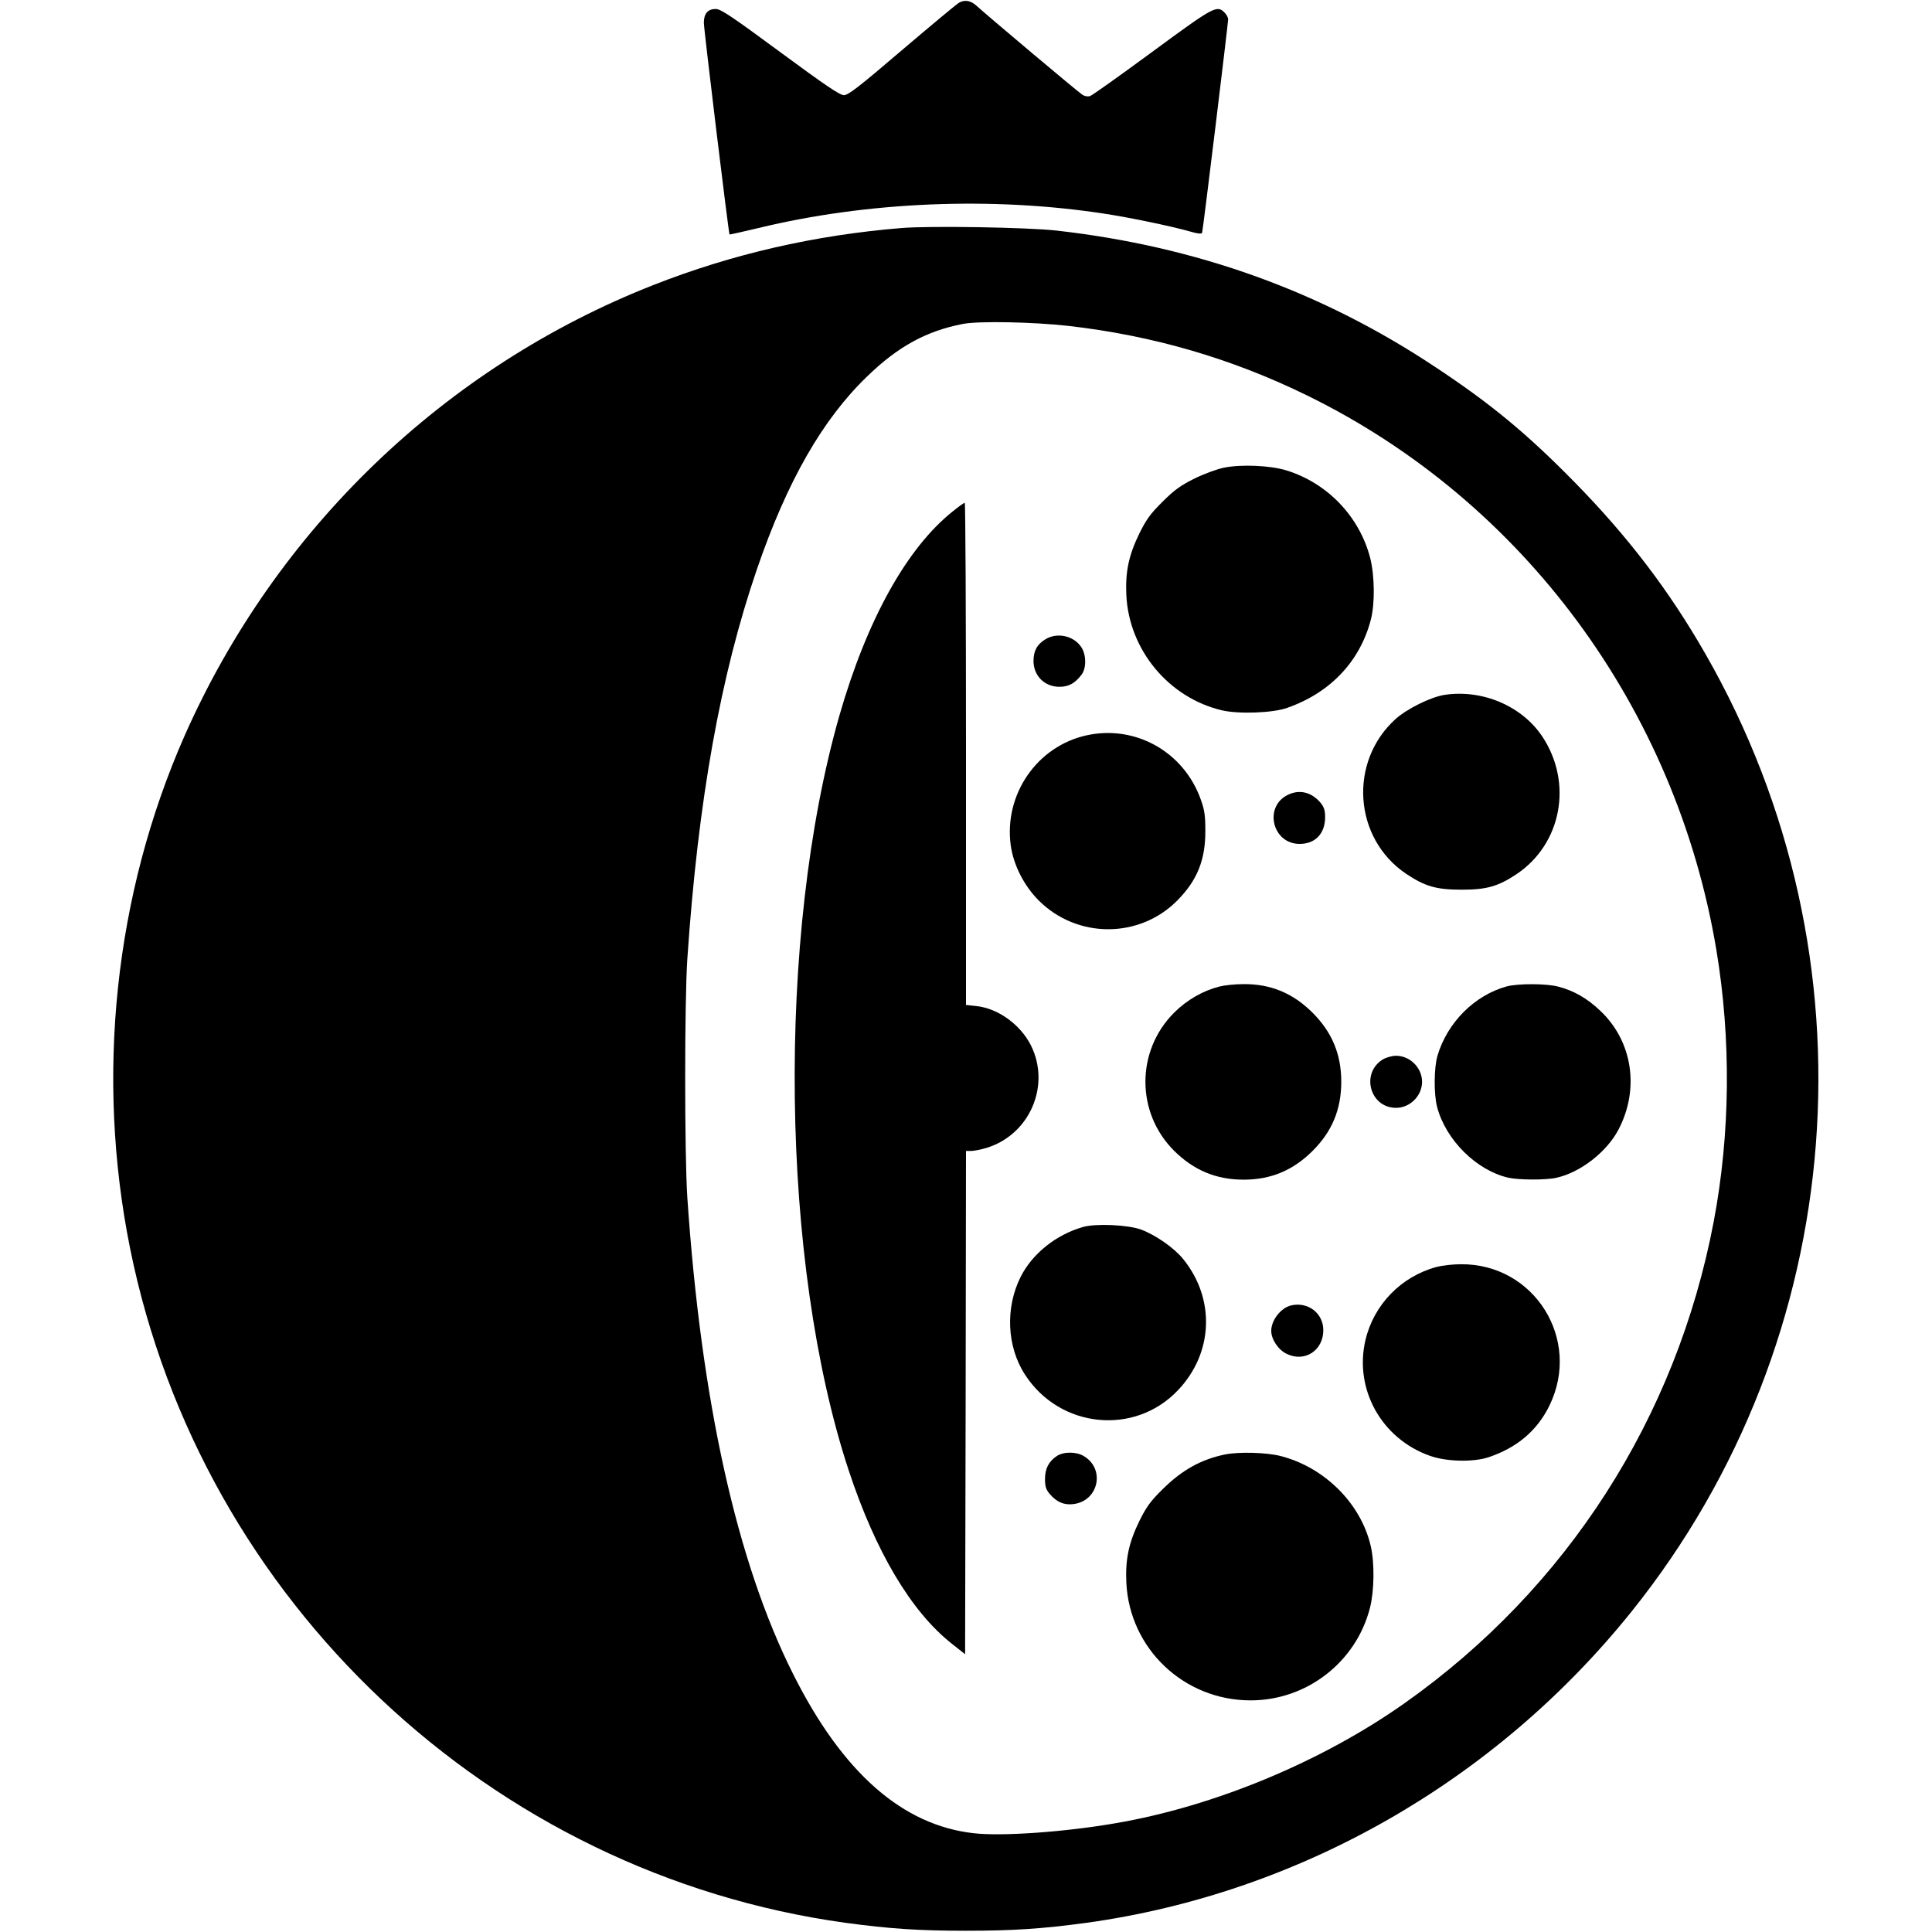 <?xml version="1.0" standalone="no"?>
<!DOCTYPE svg PUBLIC "-//W3C//DTD SVG 20010904//EN"
 "http://www.w3.org/TR/2001/REC-SVG-20010904/DTD/svg10.dtd">
<svg version="1.0" xmlns="http://www.w3.org/2000/svg"
 width="1076pt" height="1076pt" viewBox="0 0 1076 1076"
 preserveAspectRatio="xMidYMid meet">
<g transform="translate(0,1076) scale(0.1,-0.1)"
fill="#000000" stroke="none">
<path d="M5338 10743 c-15 -10 -158 -129 -318 -265 -236 -202 -296 -248 -320
-248 -23 0 -104 55 -355 240 -271 200 -331 240 -359 240 -44 0 -66 -26 -66
-77 0 -37 138 -1174 143 -1179 1 -1 73 15 161 36 606 147 1301 176 1926 80
140 -21 370 -69 473 -98 48 -14 70 -16 72 -8 5 15 145 1166 145 1189 0 9 -9
26 -20 37 -43 43 -59 34 -403 -219 -178 -131 -334 -242 -346 -246 -14 -4 -31
-1 -45 9 -20 12 -524 436 -591 497 -31 27 -66 32 -97 12z"/>
<path d="M5020 9490 c-486 -40 -942 -145 -1380 -317 -1164 -457 -2105 -1363
-2613 -2513 -389 -883 -496 -1895 -302 -2855 397 -1964 2008 -3481 3985 -3754
245 -33 404 -44 670 -44 266 0 425 11 670 44 1185 164 2278 788 3037 1734
1218 1519 1382 3642 410 5335 -201 351 -430 651 -727 954 -265 270 -465 436
-775 641 -634 422 -1331 673 -2112 761 -161 18 -703 27 -863 14z m930 -545
c472 -54 912 -182 1335 -390 1201 -590 2049 -1741 2274 -3085 83 -499 78
-1025 -15 -1515 -208 -1093 -817 -2041 -1719 -2679 -462 -327 -1061 -576
-1611 -670 -282 -49 -634 -74 -790 -56 -398 44 -732 338 -1007 887 -314 625
-512 1520 -589 2653 -16 244 -16 1088 0 1330 60 884 185 1579 388 2171 168
489 365 834 615 1074 171 166 330 252 532 291 89 17 389 11 587 -11z"/>
<path d="M6815 8155 c-38 -8 -112 -35 -164 -61 -76 -38 -110 -62 -176 -128
-68 -67 -90 -98 -129 -176 -60 -123 -79 -214 -73 -345 15 -305 236 -571 532
-641 94 -22 286 -15 365 14 241 85 405 260 465 492 23 90 21 243 -4 343 -60
230 -237 416 -466 487 -91 28 -252 35 -350 15z"/>
<path d="M5305 7911 c-255 -204 -477 -603 -630 -1136 -351 -1227 -329 -3051
52 -4205 149 -451 346 -783 571 -962 l77 -61 3 1402 2 1401 28 0 c16 0 53 7
83 16 243 72 363 348 250 573 -59 116 -184 206 -305 218 l-56 6 0 1398 c0 770
-3 1399 -7 1399 -5 -1 -35 -22 -68 -49z"/>
<path d="M5823 7200 c-47 -28 -67 -65 -67 -121 0 -83 62 -144 144 -144 52 0
87 19 124 68 28 37 26 115 -4 156 -43 61 -133 80 -197 41z"/>
<path d="M8045 6890 c-77 -12 -208 -77 -272 -134 -264 -238 -235 -666 59 -863
105 -70 168 -88 308 -88 140 0 203 18 307 87 251 169 314 509 142 767 -113
169 -333 263 -544 231z"/>
<path d="M6053 6665 c-277 -60 -462 -329 -424 -612 15 -110 74 -226 156 -308
213 -213 559 -214 771 -1 111 112 157 225 157 386 0 87 -4 117 -25 176 -94
266 -363 418 -635 359z"/>
<path d="M7172 6333 c-135 -66 -86 -273 66 -273 87 0 142 57 142 149 0 39 -6
56 -26 81 -51 59 -117 75 -182 43z"/>
<path d="M6793 5266 c-92 -23 -182 -74 -254 -146 -213 -213 -213 -557 0 -769
110 -109 234 -161 388 -161 151 0 275 52 383 160 109 108 160 232 160 385 0
153 -51 276 -160 385 -109 109 -235 161 -386 159 -44 0 -103 -6 -131 -13z"/>
<path d="M8390 5266 c-179 -50 -329 -201 -384 -385 -20 -67 -21 -217 -2 -287
49 -184 219 -352 396 -393 58 -13 212 -14 270 0 133 30 279 144 344 268 119
227 78 494 -103 663 -71 68 -147 111 -232 133 -66 18 -227 18 -289 1z"/>
<path d="M7702 4860 c-125 -76 -73 -270 73 -270 78 0 145 67 145 145 0 78 -67
145 -145 145 -22 0 -54 -9 -73 -20z"/>
<path d="M6030 3926 c-149 -43 -280 -148 -345 -276 -87 -172 -78 -389 23 -545
194 -301 613 -343 854 -86 195 206 207 506 29 727 -50 63 -155 136 -236 166
-74 27 -254 35 -325 14z"/>
<path d="M8001 3704 c-197 -53 -349 -209 -396 -406 -65 -274 89 -551 359 -646
92 -33 241 -36 326 -8 158 53 271 148 339 287 181 369 -84 792 -494 788 -44 0
-104 -7 -134 -15z"/>
<path d="M7192 3490 c-58 -13 -112 -82 -112 -142 0 -47 39 -106 86 -128 100
-49 204 18 204 132 0 94 -85 159 -178 138z"/>
<path d="M5886 2651 c-45 -30 -66 -70 -66 -128 0 -41 5 -58 26 -83 38 -45 79
-63 130 -57 141 15 182 194 61 267 -42 26 -113 26 -151 1z"/>
<path d="M6825 2660 c-134 -27 -241 -86 -351 -195 -67 -66 -89 -97 -128 -175
-60 -123 -79 -214 -73 -345 18 -367 320 -654 690 -655 314 -1 590 213 667 516
24 95 26 251 4 344 -55 237 -257 438 -502 501 -79 20 -229 24 -307 9z"/>
</g>
</svg>
